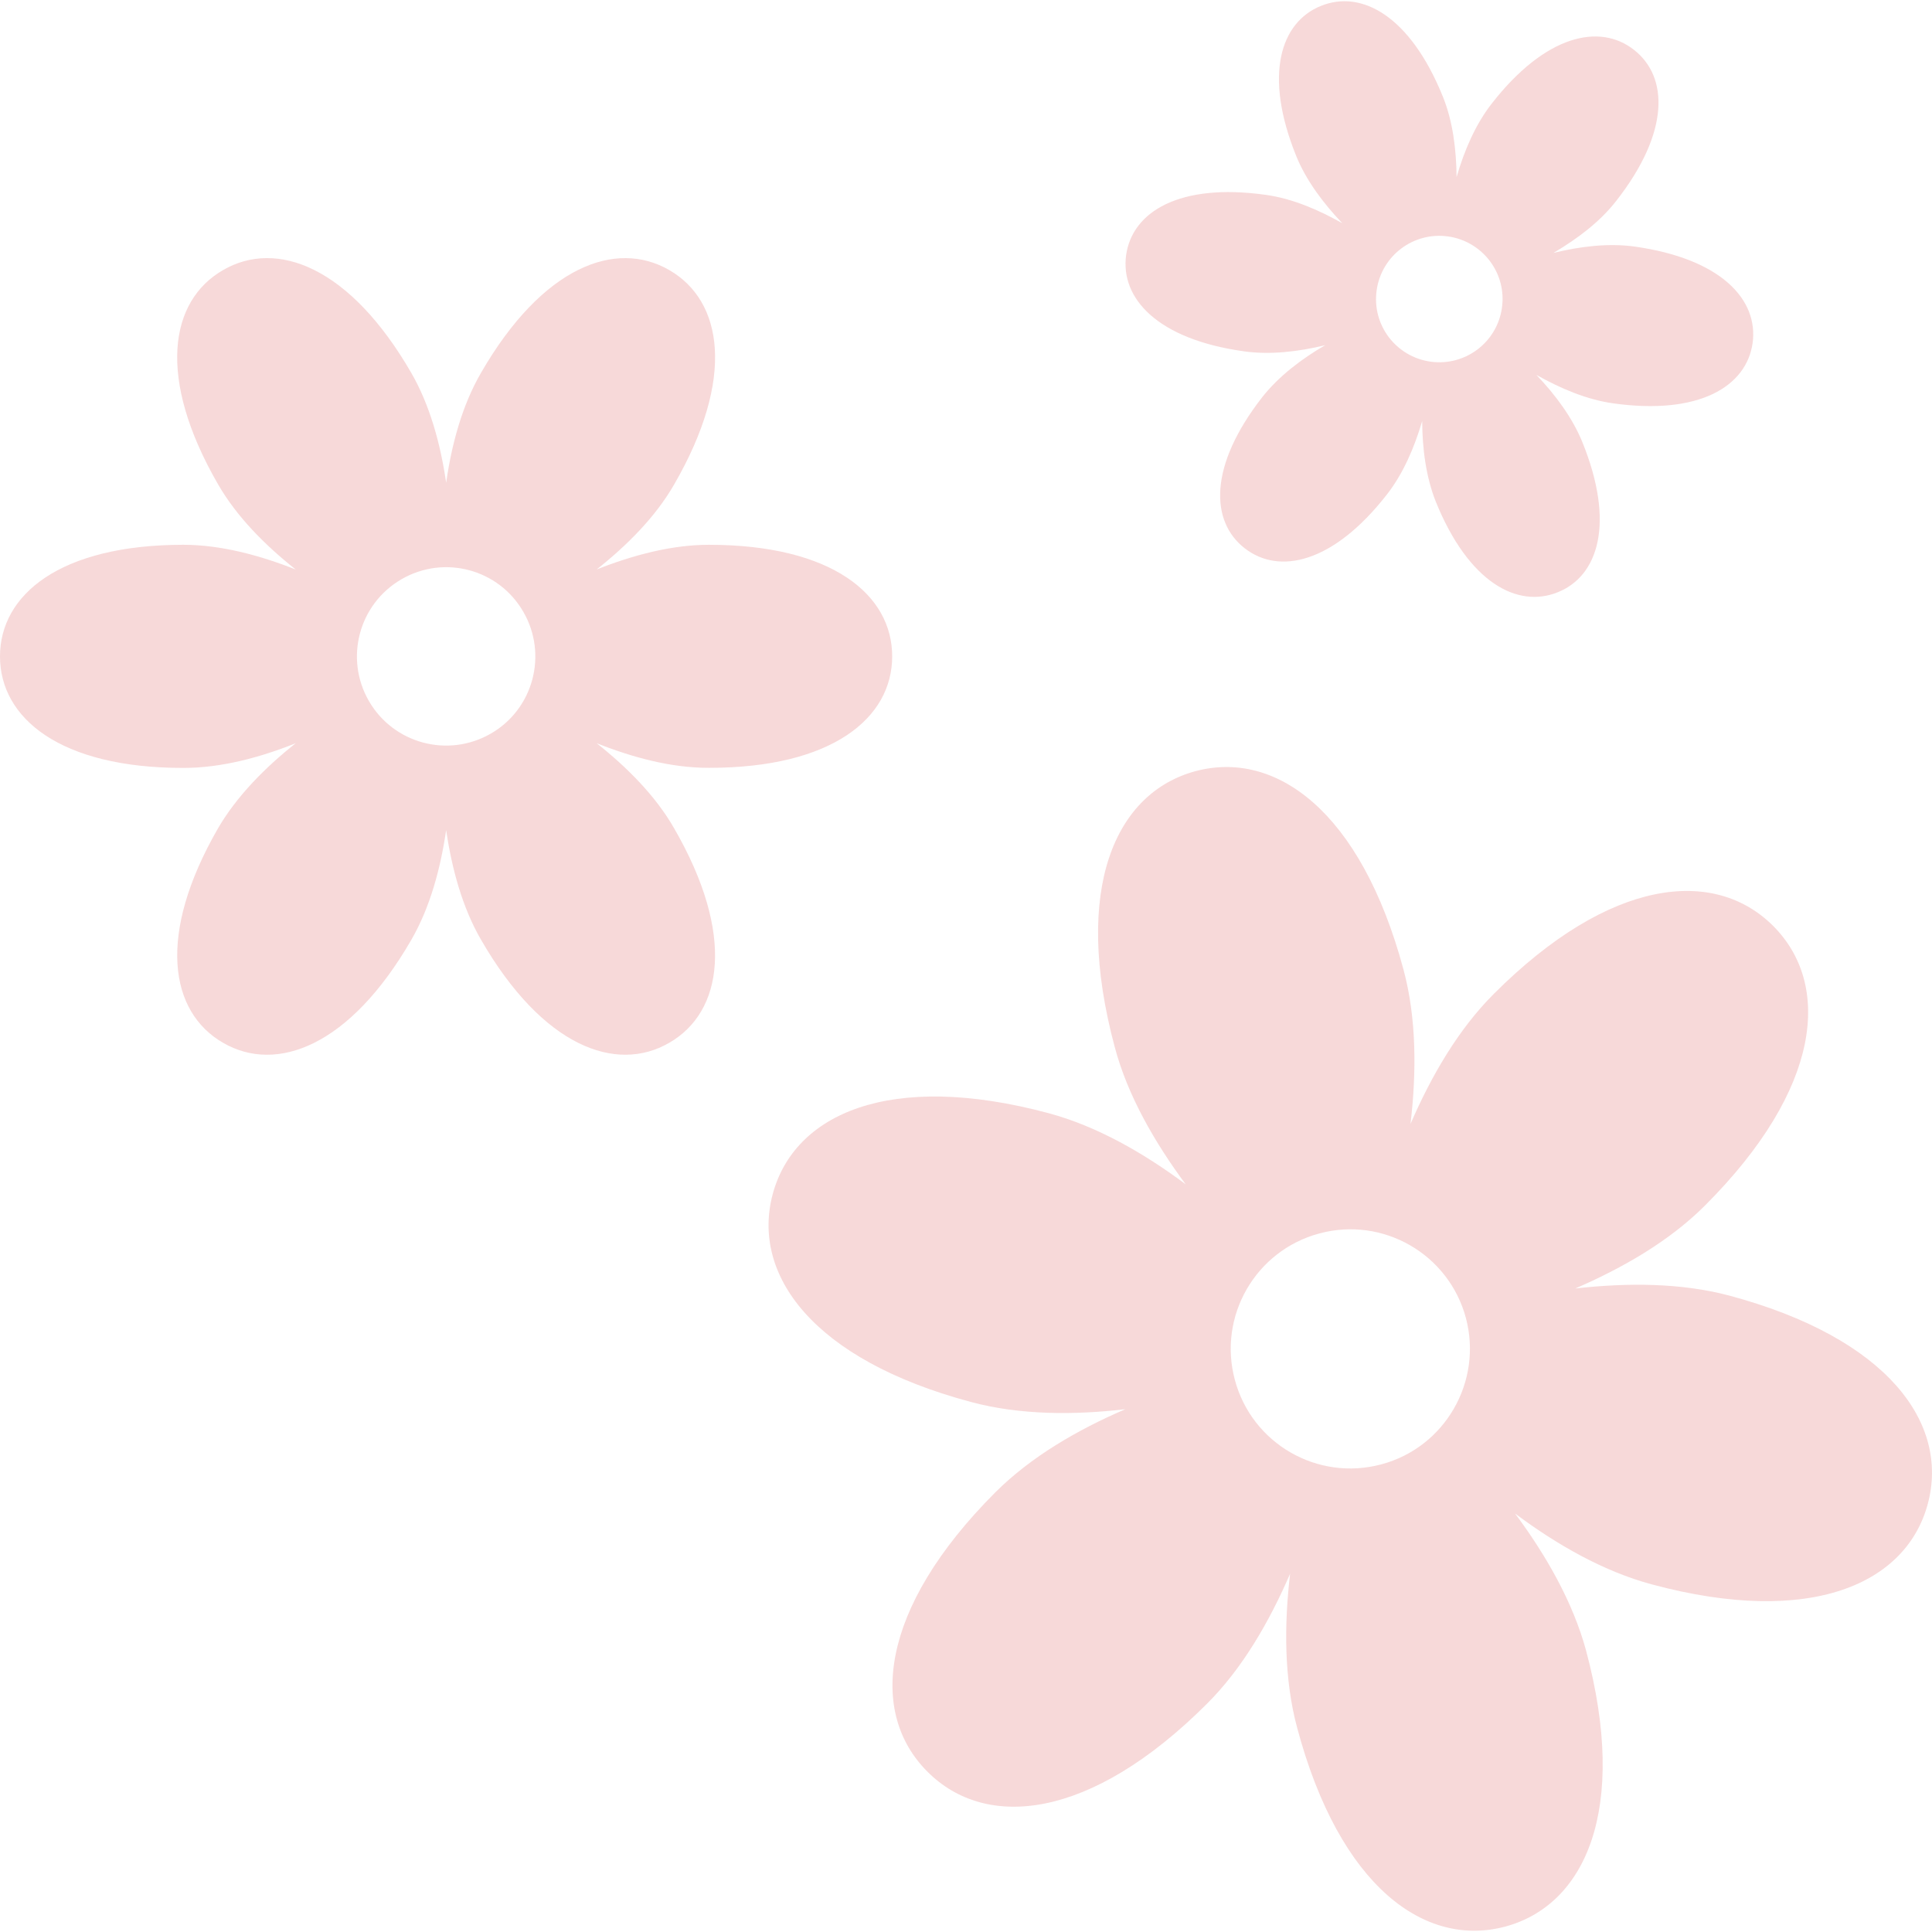 <!DOCTYPE svg PUBLIC "-//W3C//DTD SVG 1.1//EN" "http://www.w3.org/Graphics/SVG/1.1/DTD/svg11.dtd">
<!-- Uploaded to: SVG Repo, www.svgrepo.com, Transformed by: SVG Repo Mixer Tools -->
<svg fill="#F7D9D9" version="1.1" id="Capa_1" xmlns="http://www.w3.org/2000/svg" xmlns:xlink="http://www.w3.org/1999/xlink" width="800px" height="800px" viewBox="0 0 173.692 173.692" xml:space="preserve">
<g id="SVGRepo_bgCarrier" stroke-width="0"/>
<g id="SVGRepo_tracerCarrier" stroke-linecap="round" stroke-linejoin="round"/>
<g id="SVGRepo_iconCarrier"> <g> <g> <path d="M63.732,48.978c-3.357,0-6.853,0.936-10.09,2.219c2.729-2.164,5.283-4.714,6.968-7.645 c5.538-9.582,4.357-16.512-0.448-19.275c-4.796-2.769-11.385-0.342-16.923,9.25c-1.691,2.92-2.632,6.411-3.129,9.869 c-0.506-3.458-1.448-6.949-3.133-9.869c-5.533-9.582-12.126-12.025-16.917-9.25c-4.813,2.763-5.99,9.688-0.45,19.275 c1.68,2.914,4.237,5.481,6.978,7.65c-3.246-1.284-6.747-2.225-10.116-2.225C5.396,48.984,0,53.465,0,59.014 c0,5.546,5.401,10.03,16.473,10.025c3.369,0.005,6.866-0.919,10.116-2.222c-2.741,2.17-5.298,4.748-6.988,7.65 c-5.53,9.598-4.342,16.526,0.459,19.286c4.784,2.772,11.384,0.326,16.917-9.256c1.69-2.919,2.626-6.411,3.133-9.869 c0.509,3.453,1.45,6.95,3.137,9.858c5.529,9.588,12.124,12.039,16.915,9.267c4.805-2.766,5.981-9.699,0.443-19.291 c-1.674-2.92-4.23-5.48-6.969-7.65c3.236,1.291,6.732,2.227,10.095,2.218c11.084,0.009,16.479-4.476,16.479-10.021 C80.212,53.471,74.812,48.978,63.732,48.978z M44.122,65.955c-3.838,2.213-8.743,0.903-10.956-2.93 c-2.218-3.838-0.901-8.741,2.937-10.954c3.837-2.22,8.736-0.904,10.944,2.93C49.264,58.833,47.964,63.747,44.122,65.955z"/> <path d="M155.464,116.476c-4.348-1.156-9.209-1.166-13.849-0.635c4.295-1.856,8.488-4.275,11.677-7.47 c10.506-10.506,11.37-19.875,6.117-25.131c-5.253-5.245-14.632-4.38-25.125,6.127c-3.185,3.185-5.616,7.381-7.475,11.677 c0.545-4.646,0.545-9.495-0.626-13.858c-3.847-14.333-11.533-19.772-18.703-17.857c-7.168,1.926-11.108,10.479-7.256,24.826 c1.16,4.355,3.59,8.559,6.371,12.317c-3.744-2.797-7.959-5.215-12.312-6.392c-14.346-3.846-22.891,0.1-24.814,7.278 c-1.922,7.176,3.501,14.861,17.852,18.691c4.354,1.166,9.203,1.184,13.854,0.642c-4.307,1.85-8.493,4.284-11.686,7.469 c-10.494,10.508-11.36,19.875-6.109,25.118c5.245,5.263,14.627,4.387,25.128-6.103c3.195-3.185,5.613-7.387,7.477-11.694 c-0.55,4.652-0.538,9.5,0.635,13.861c3.833,14.338,11.523,19.782,18.7,17.865c7.171-1.926,11.104-10.483,7.27-24.826 c-1.185-4.356-3.592-8.559-6.383-12.312c3.743,2.797,7.946,5.205,12.312,6.376c14.348,3.853,22.889-0.088,24.799-7.26 C175.237,128.01,169.807,120.322,155.464,116.476z M124.186,131.649c-5.739,1.543-11.636-1.865-13.168-7.59 c-1.545-5.734,1.858-11.634,7.604-13.171c5.736-1.542,11.629,1.866,13.166,7.601C133.309,124.209,129.916,130.122,124.186,131.649 z"/> <path d="M134.108,9.317c-1.462,1.871-2.474,4.241-3.157,6.604c-0.022-2.465-0.335-5.012-1.231-7.229 c-2.938-7.272-7.321-9.642-10.964-8.161c-3.636,1.467-5.168,6.208-2.224,13.491c0.897,2.208,2.442,4.26,4.143,6.046 c-2.139-1.209-4.515-2.225-6.878-2.55c-7.766-1.091-12.005,1.524-12.554,5.412c-0.534,3.891,2.813,7.571,10.583,8.654 c2.354,0.336,4.908,0.033,7.312-0.55c-2.134,1.236-4.183,2.802-5.654,4.667c-4.832,6.191-4.679,11.174-1.593,13.581 c3.097,2.423,7.967,1.368,12.794-4.823c1.466-1.877,2.474-4.229,3.174-6.607c0.011,2.475,0.339,5.015,1.22,7.24 c2.938,7.274,7.34,9.623,10.968,8.153c3.647-1.456,5.169-6.208,2.214-13.491c-0.896-2.203-2.429-4.265-4.137-6.052 c2.151,1.215,4.51,2.219,6.878,2.556c7.766,1.097,12.012-1.524,12.564-5.415c0.531-3.894-2.812-7.577-10.6-8.674 c-2.353-0.331-4.902-0.016-7.303,0.567c2.126-1.25,4.179-2.791,5.64-4.673c4.843-6.186,4.694-11.168,1.593-13.584 C143.81,2.061,138.94,3.12,134.108,9.317z M135.027,27.678c-0.438,3.116-3.315,5.267-6.414,4.837 c-3.118-0.438-5.291-3.307-4.848-6.421c0.438-3.11,3.306-5.274,6.425-4.837C133.294,21.694,135.476,24.567,135.027,27.678z"/> </g> </g> </g>
</svg>